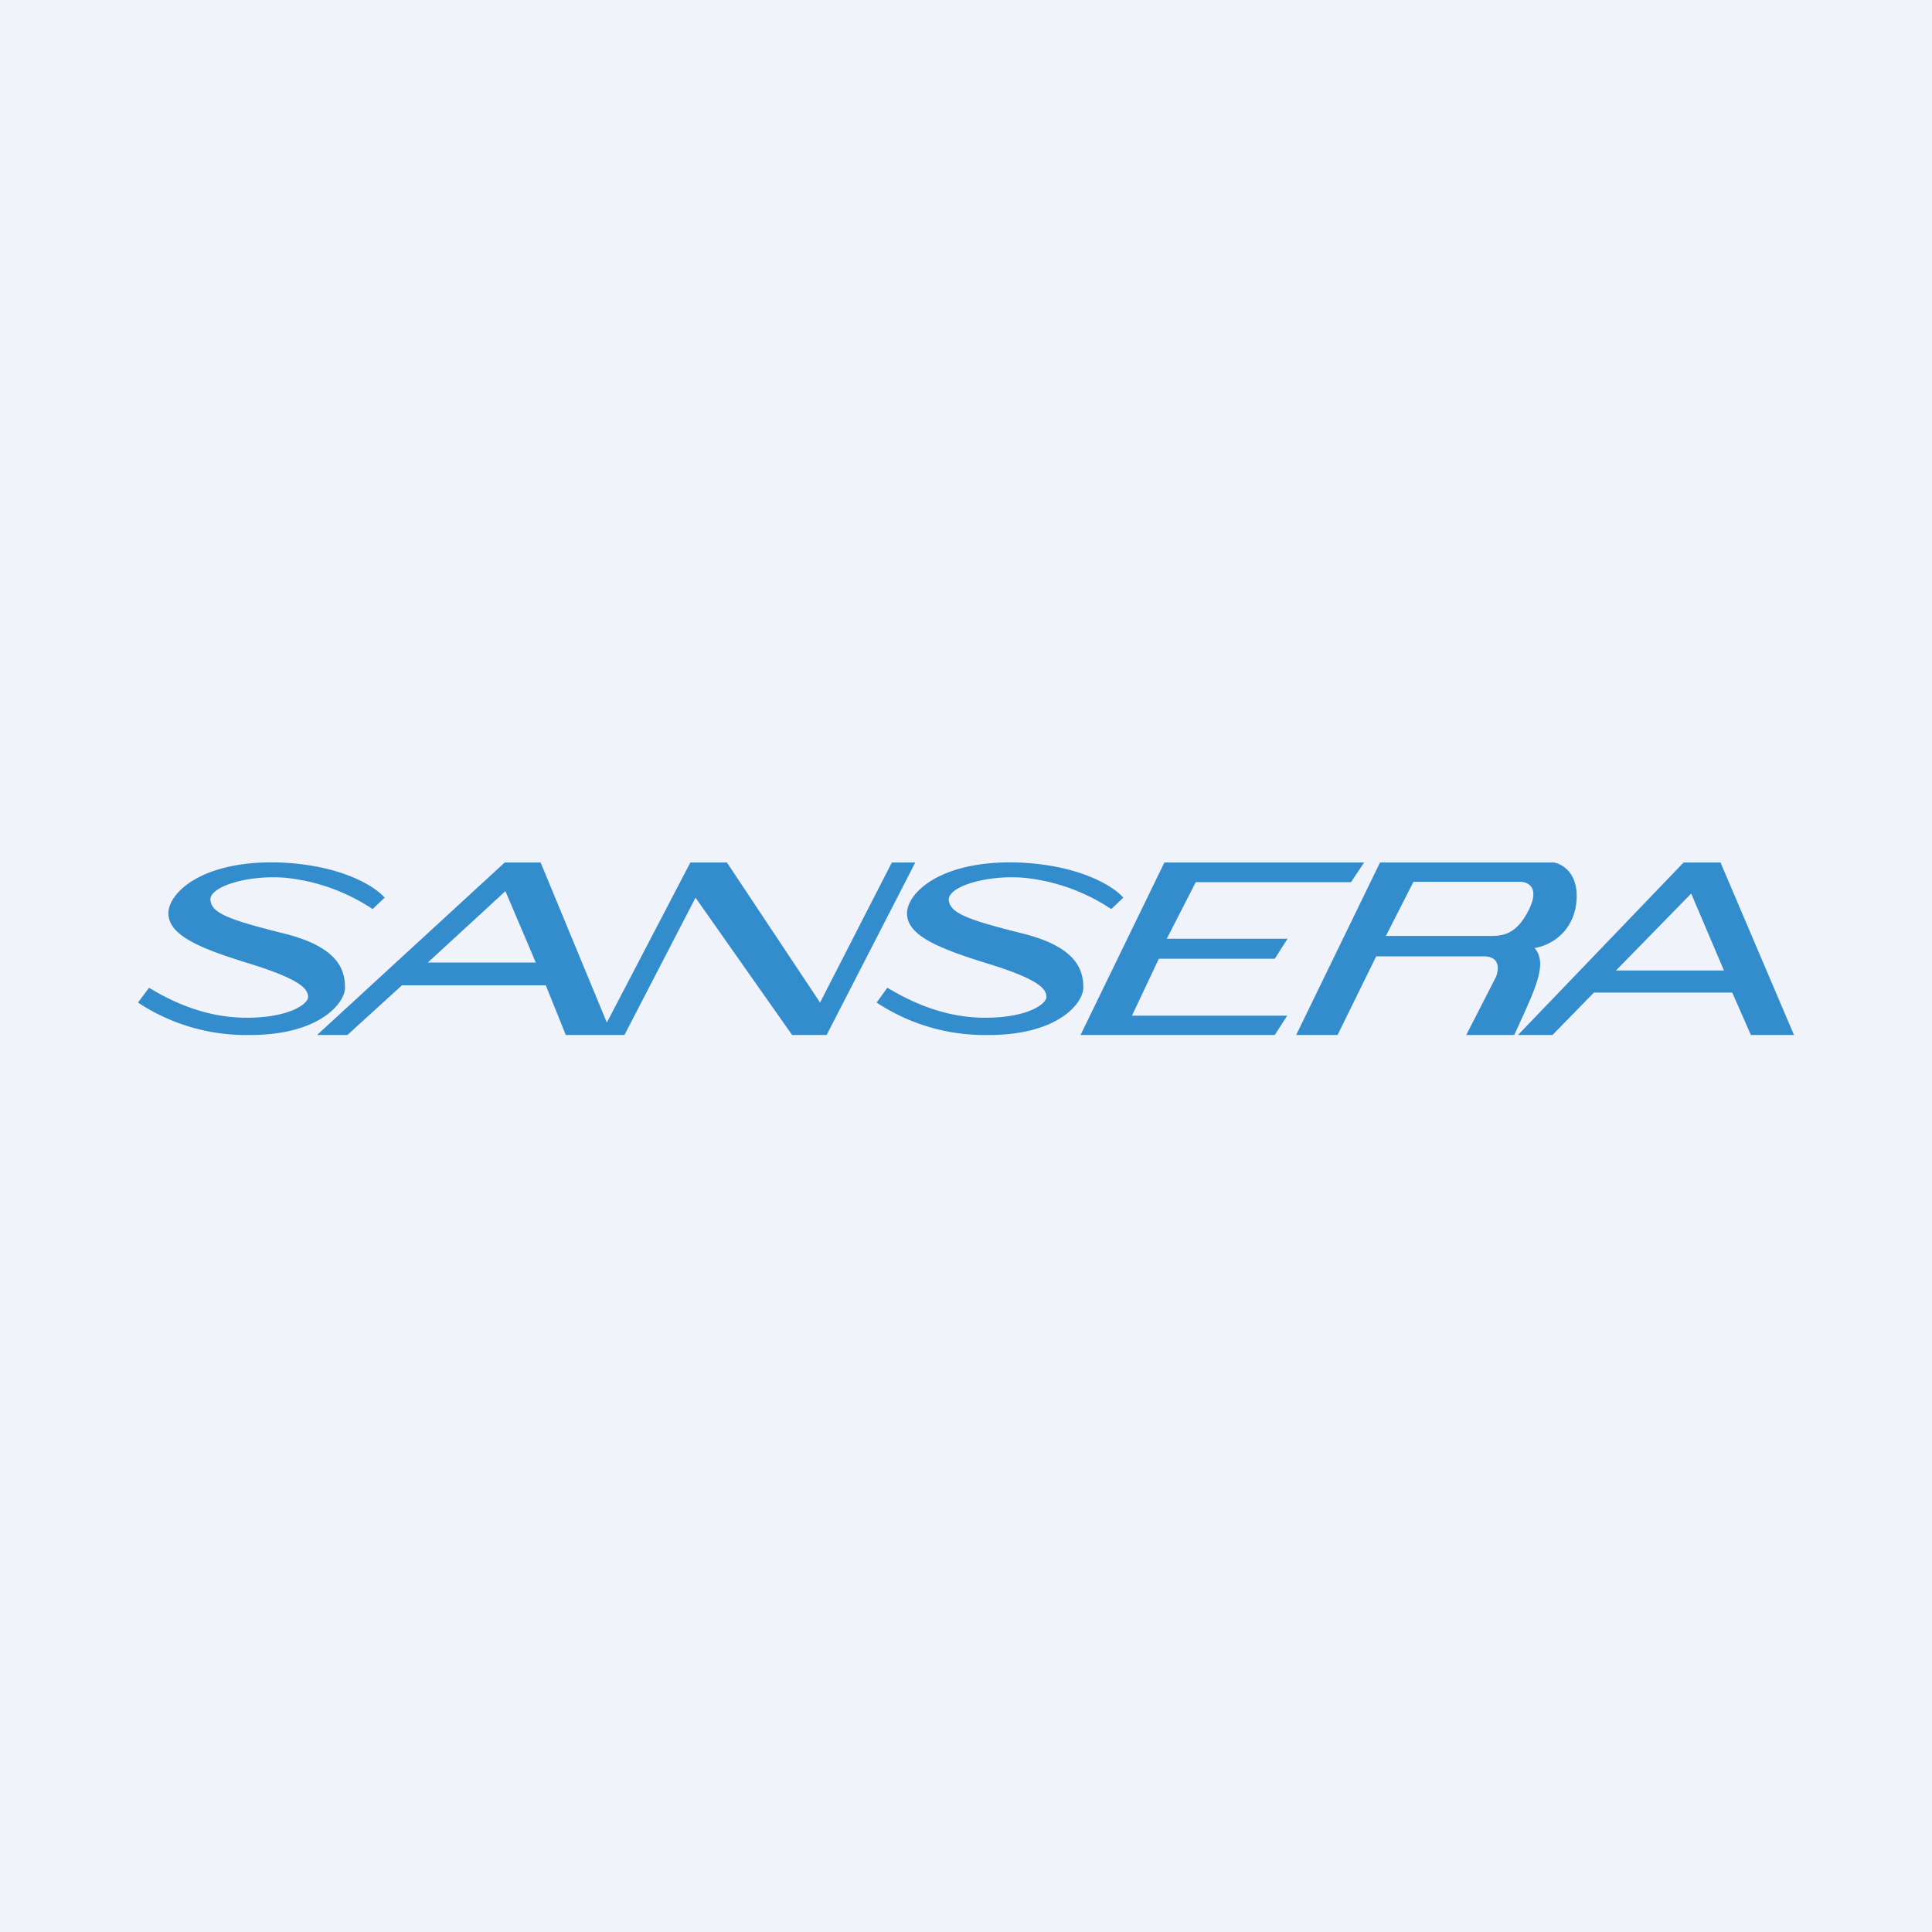<svg xmlns="http://www.w3.org/2000/svg" width="56" height="56" viewBox="0 0 56 56"><path fill="#F0F3FA" d="M0 0h56v56H0z"/><path fill-rule="evenodd" d="M18.1 30l2.06-3.98 2.8 3.98h1l2.57-5h-.68l-2.08 4.06-2.7-4.06h-1.06l-2.42 4.64L15.67 25h-1.04l-5.44 5h.88l1.58-1.44h4.17L16.4 30H18.1zm11.41-5c1.8.07 2.78.7 3.05 1.02l-.35.33a5.57 5.57 0 0 0-2.56-.91c-1.1-.08-2.18.27-2.15.65.04.38.55.57 2.15.97 1.59.4 1.75 1.08 1.75 1.57 0 .44-.73 1.38-2.77 1.37a5.68 5.68 0 0 1-3.22-.94l.31-.43c.54.32 1.55.87 2.83.87 1.24 0 1.78-.4 1.78-.6 0-.22-.17-.5-1.7-.97s-2.33-.84-2.34-1.45c0-.61.99-1.55 3.22-1.48zm-21.4 0c1.79.07 2.77.7 3.04 1.02l-.35.33a5.57 5.57 0 0 0-2.56-.91c-1.1-.08-2.18.27-2.14.65.03.38.54.57 2.14.97S10 28.14 10 28.63c0 .44-.74 1.38-2.78 1.37A5.68 5.68 0 0 1 4 29.06l.32-.43c.53.32 1.54.87 2.83.87 1.23 0 1.78-.4 1.78-.6 0-.22-.18-.5-1.7-.97-1.54-.47-2.33-.84-2.35-1.45 0-.61.99-1.55 3.23-1.48zm6.53.84L12.4 27.9h3.13l-.88-2.07zM44 30l4.8-5h1.07L52 30h-1.25l-.54-1.23H46.2L45 30H44zm2.84-1.87l2.18-2.23.95 2.23h-3.13zM33.75 25h5.79l-.38.57h-4.5l-.84 1.64h3.5l-.37.58h-3.36l-.78 1.65h4.5l-.36.56h-5.63l2.43-5zM40 25l-2.43 5h1.2l1.12-2.28H43c.5 0 .44.4.36.6L42.5 30h1.39l.12-.26c.51-1.12.85-1.83.47-2.26.55-.09 1.2-.56 1.22-1.47.02-.73-.44-.98-.67-1.01H40zm4.1.56h-3.13l-.8 1.57h3c.4 0 .78-.04 1.14-.75.32-.64 0-.8-.21-.82z" fill="#338CCC"/></svg>